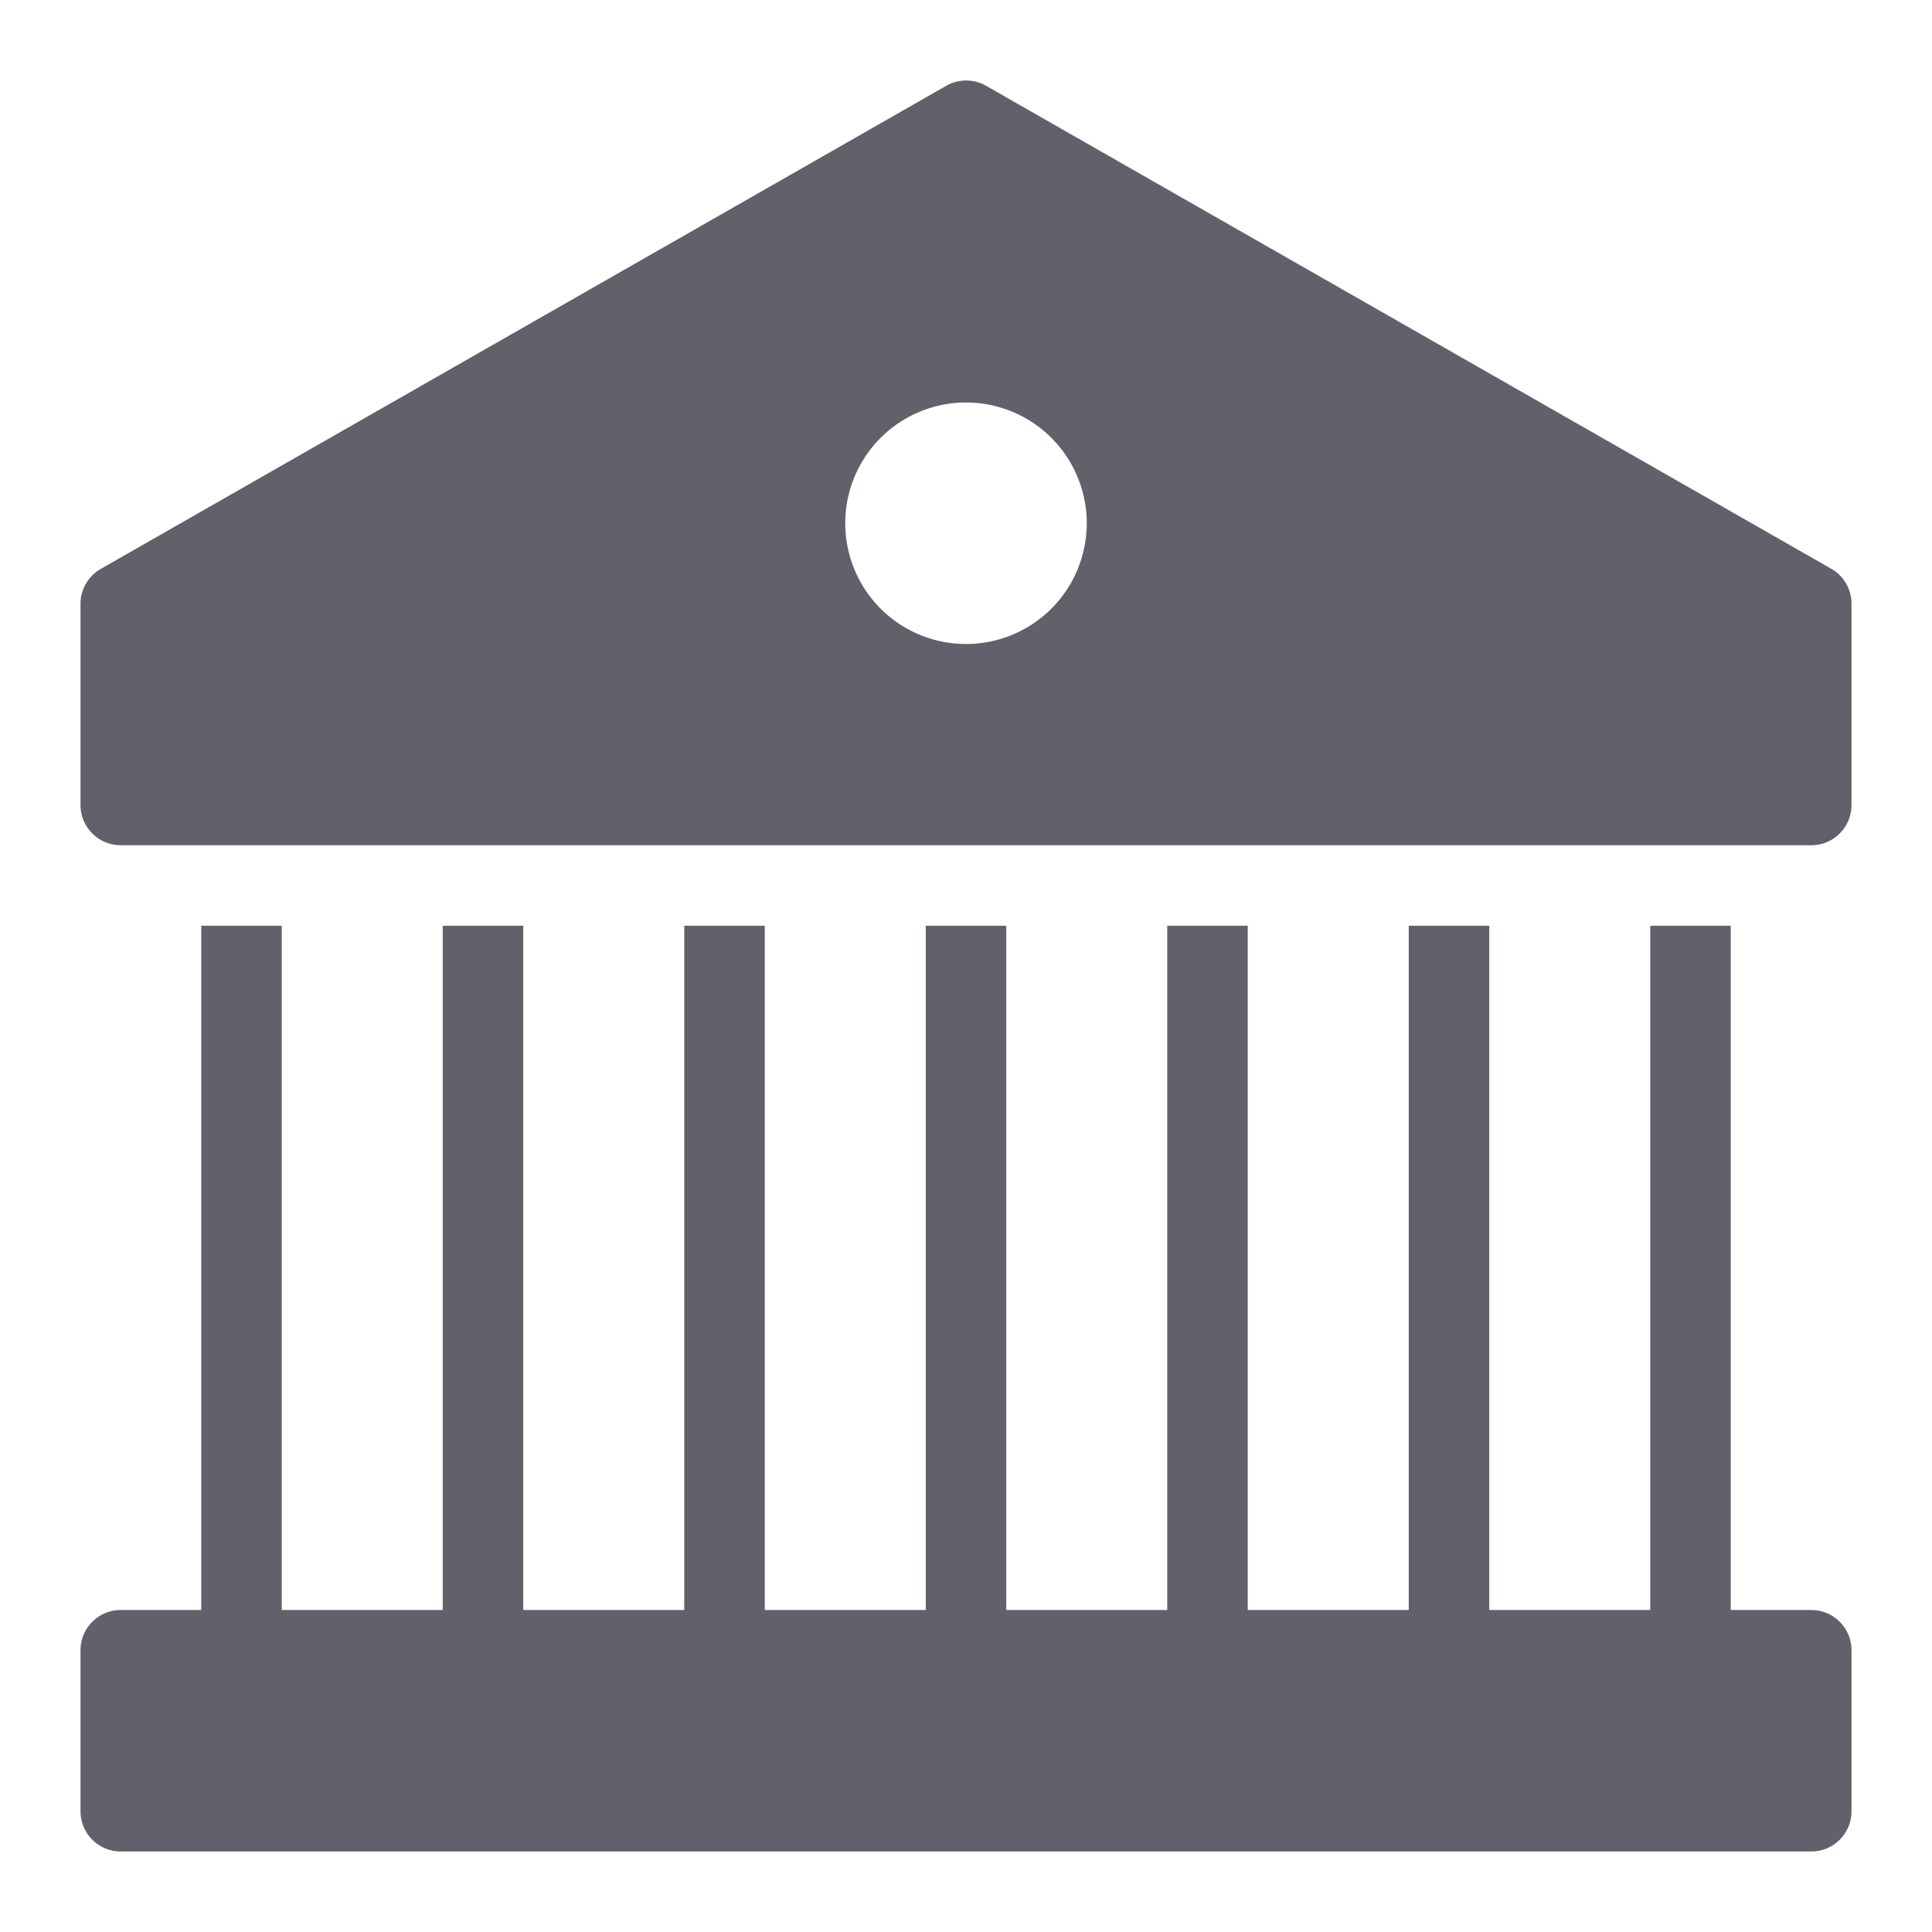 <svg xmlns="http://www.w3.org/2000/svg" height="48" width="48" viewBox="0 0 48 48"><title>temple 4</title><g fill="#61616b" class="nc-icon-wrapper"><path d="M45,40H43V23H41V40H37V23H35V40H31V23H29V40H25V23H23V40H19V23H17V40H13V23H11V40H7V23H5V40H3a1,1,0,0,0-1,1v4a1,1,0,0,0,1,1H45a1,1,0,0,0,1-1V41A1,1,0,0,0,45,40Z" fill="#61616b"></path><path data-color="color-2" d="M45.5,14.132l-21-12a1,1,0,0,0-.992,0l-21,12A1,1,0,0,0,2,15v5a1,1,0,0,0,1,1H45a1,1,0,0,0,1-1V15A1,1,0,0,0,45.5,14.132ZM24,16a3,3,0,1,1,3-3A3,3,0,0,1,24,16Z" fill="#61616b"></path></g></svg>